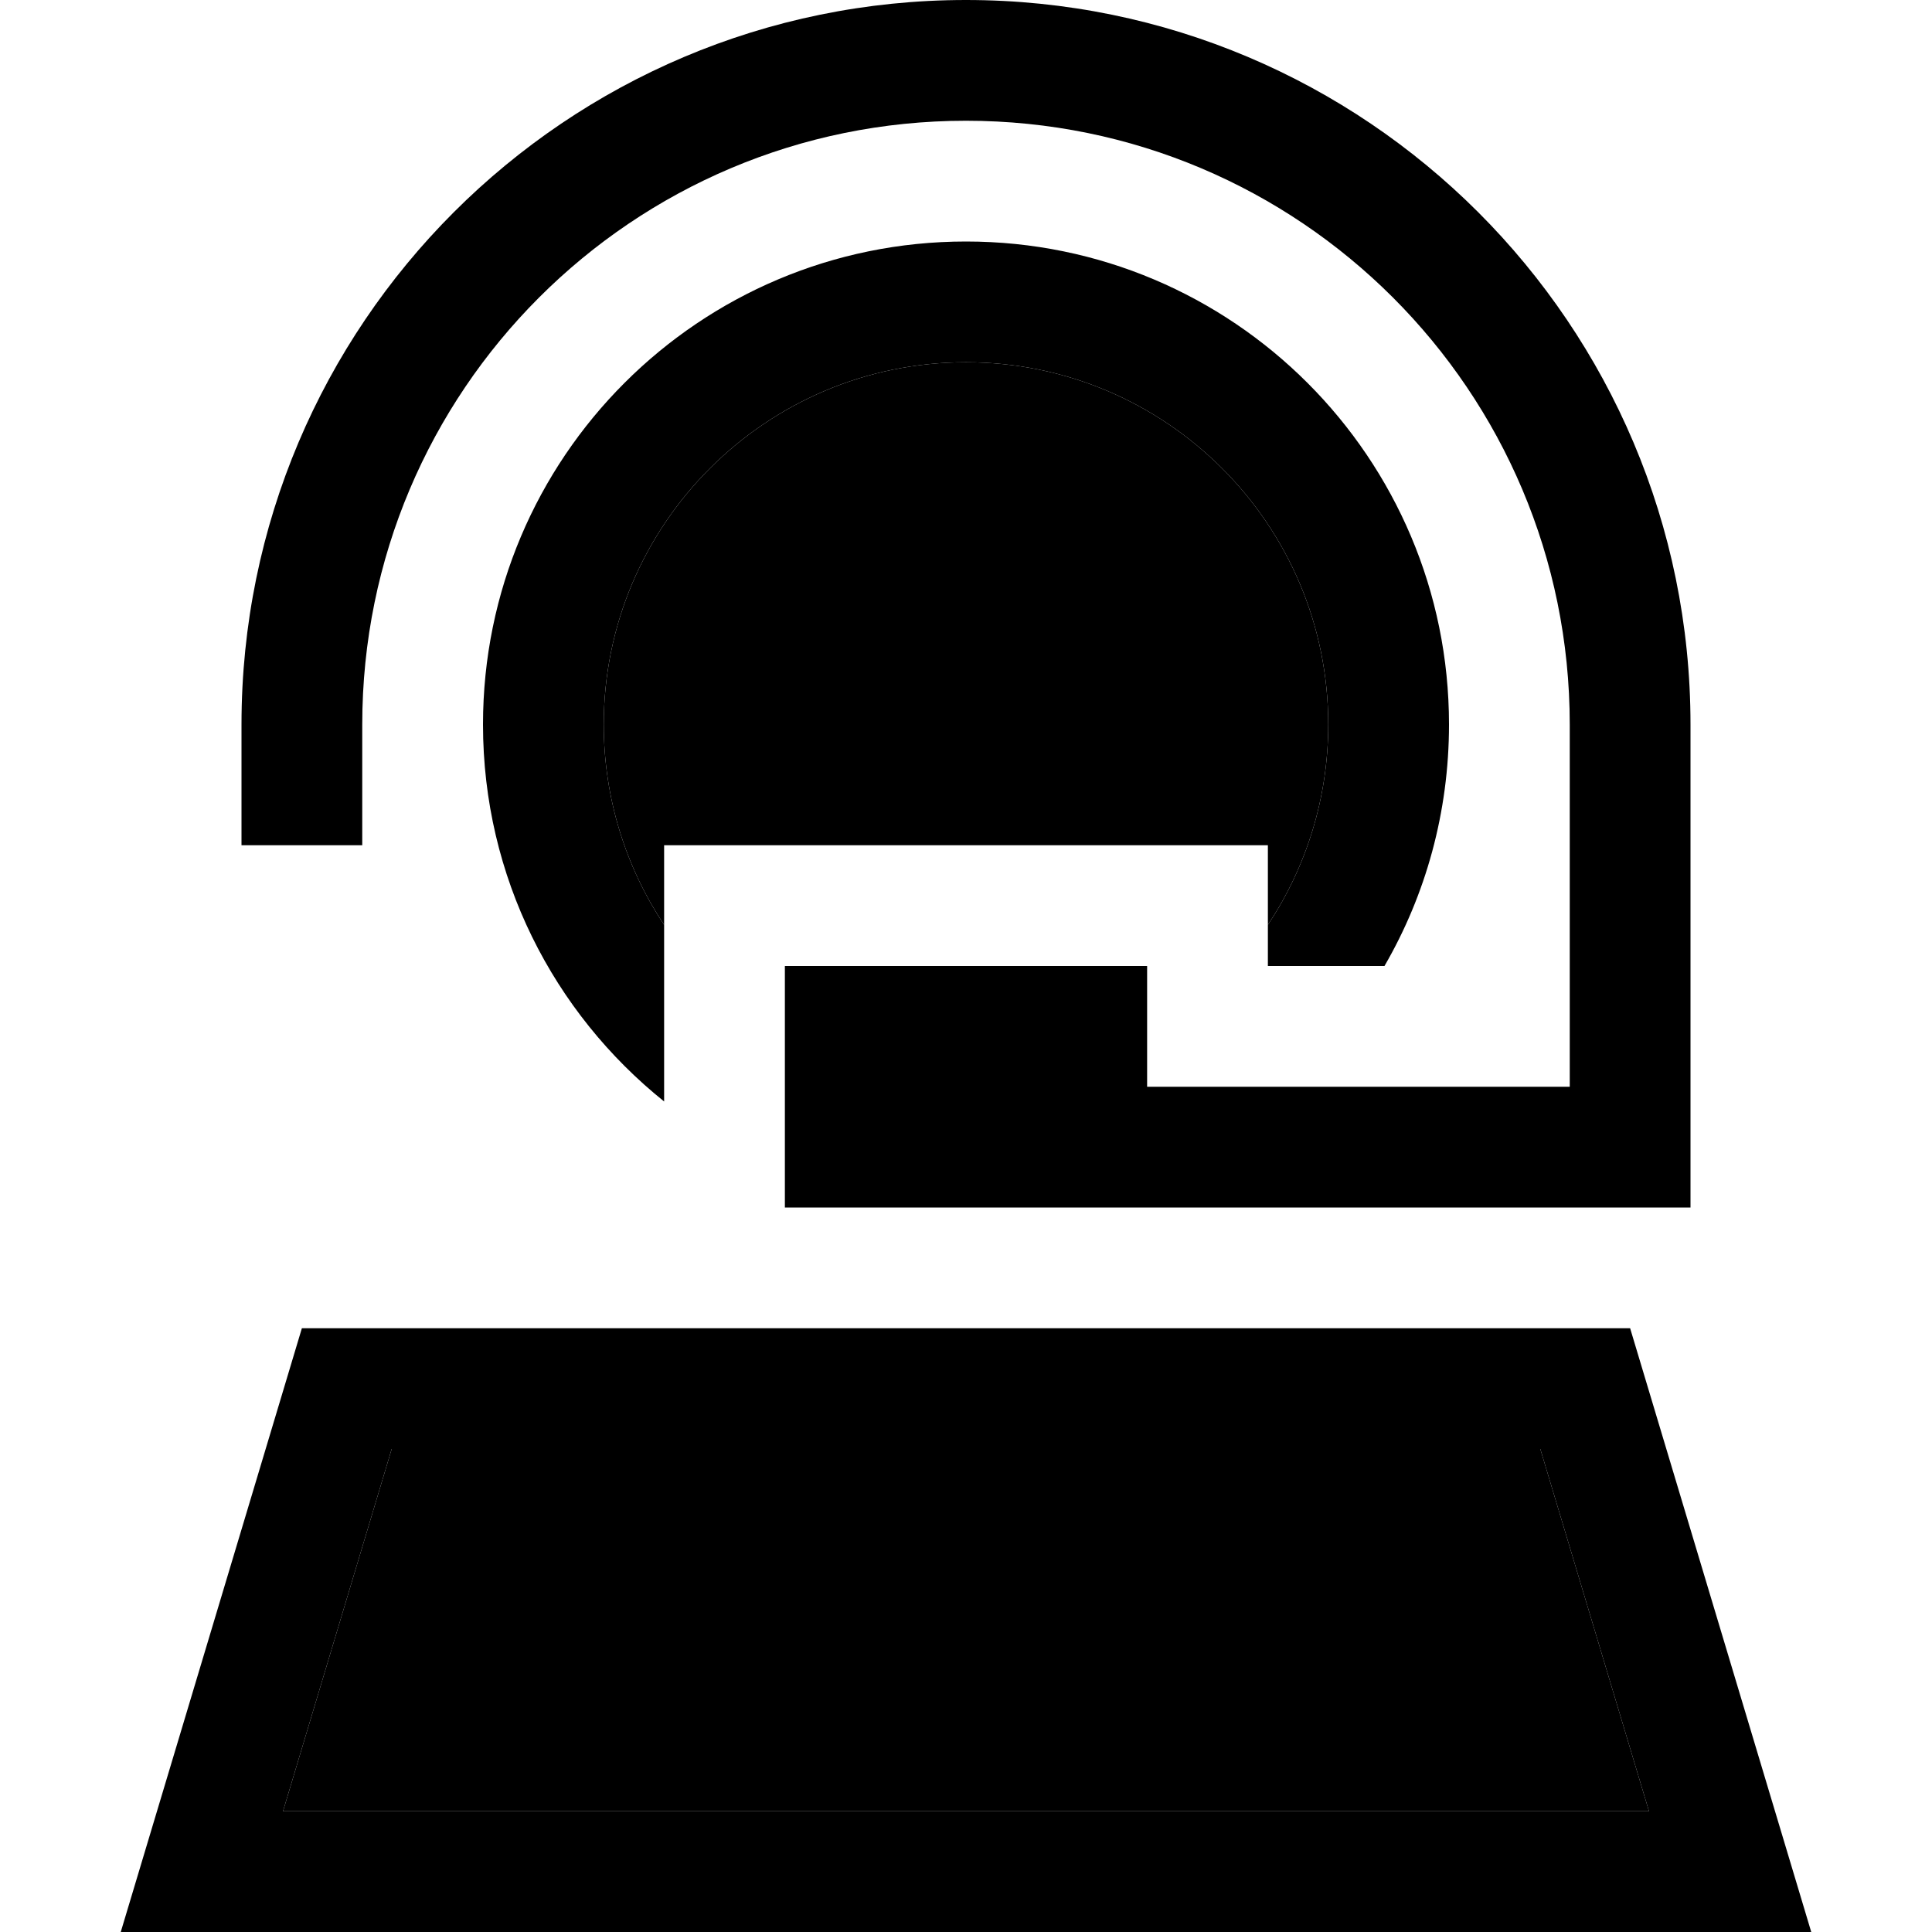 <svg xmlns="http://www.w3.org/2000/svg" width="24" height="24" viewBox="0 0 448 512">
    <path class="pr-icon-duotone-secondary" d="M43 480l362 0-28.8-96L71.8 384 43 480zm85-288c0 19.6 5.9 37.9 16 53.1l0-21.1 160 0 0 21.1c10.1-15.2 16-33.5 16-53.1c0-53-43-96-96-96s-96 43-96 96z"/>
    <path class="pr-icon-duotone-primary" d="M224 32C135.6 32 64 103.6 64 192l0 32-32 0 0-32C32 86 118 0 224 0S416 86 416 192l0 112 0 16-16 0-128 0-48 0-48 0 0-64 96 0 0 32 112 0 0-96c0-88.4-71.6-160-160-160zM144 291.9c-29.3-23.5-48-59.5-48-99.9c0-70.7 57.3-128 128-128s128 57.3 128 128c0 23.3-6.2 45.2-17.1 64L304 256l0-10.9c10.1-15.2 16-33.5 16-53.1c0-53-43-96-96-96s-96 43-96 96c0 19.6 5.9 37.9 16 53.1l0 46.8zM9.6 480L48 352l96 0 32 0 48 0 48 0 128 0 38.4 128 9.6 32-33.4 0L33.4 512 0 512l9.6-32zm62.2-96L43 480l362 0-28.8-96L71.8 384z"/>
</svg>